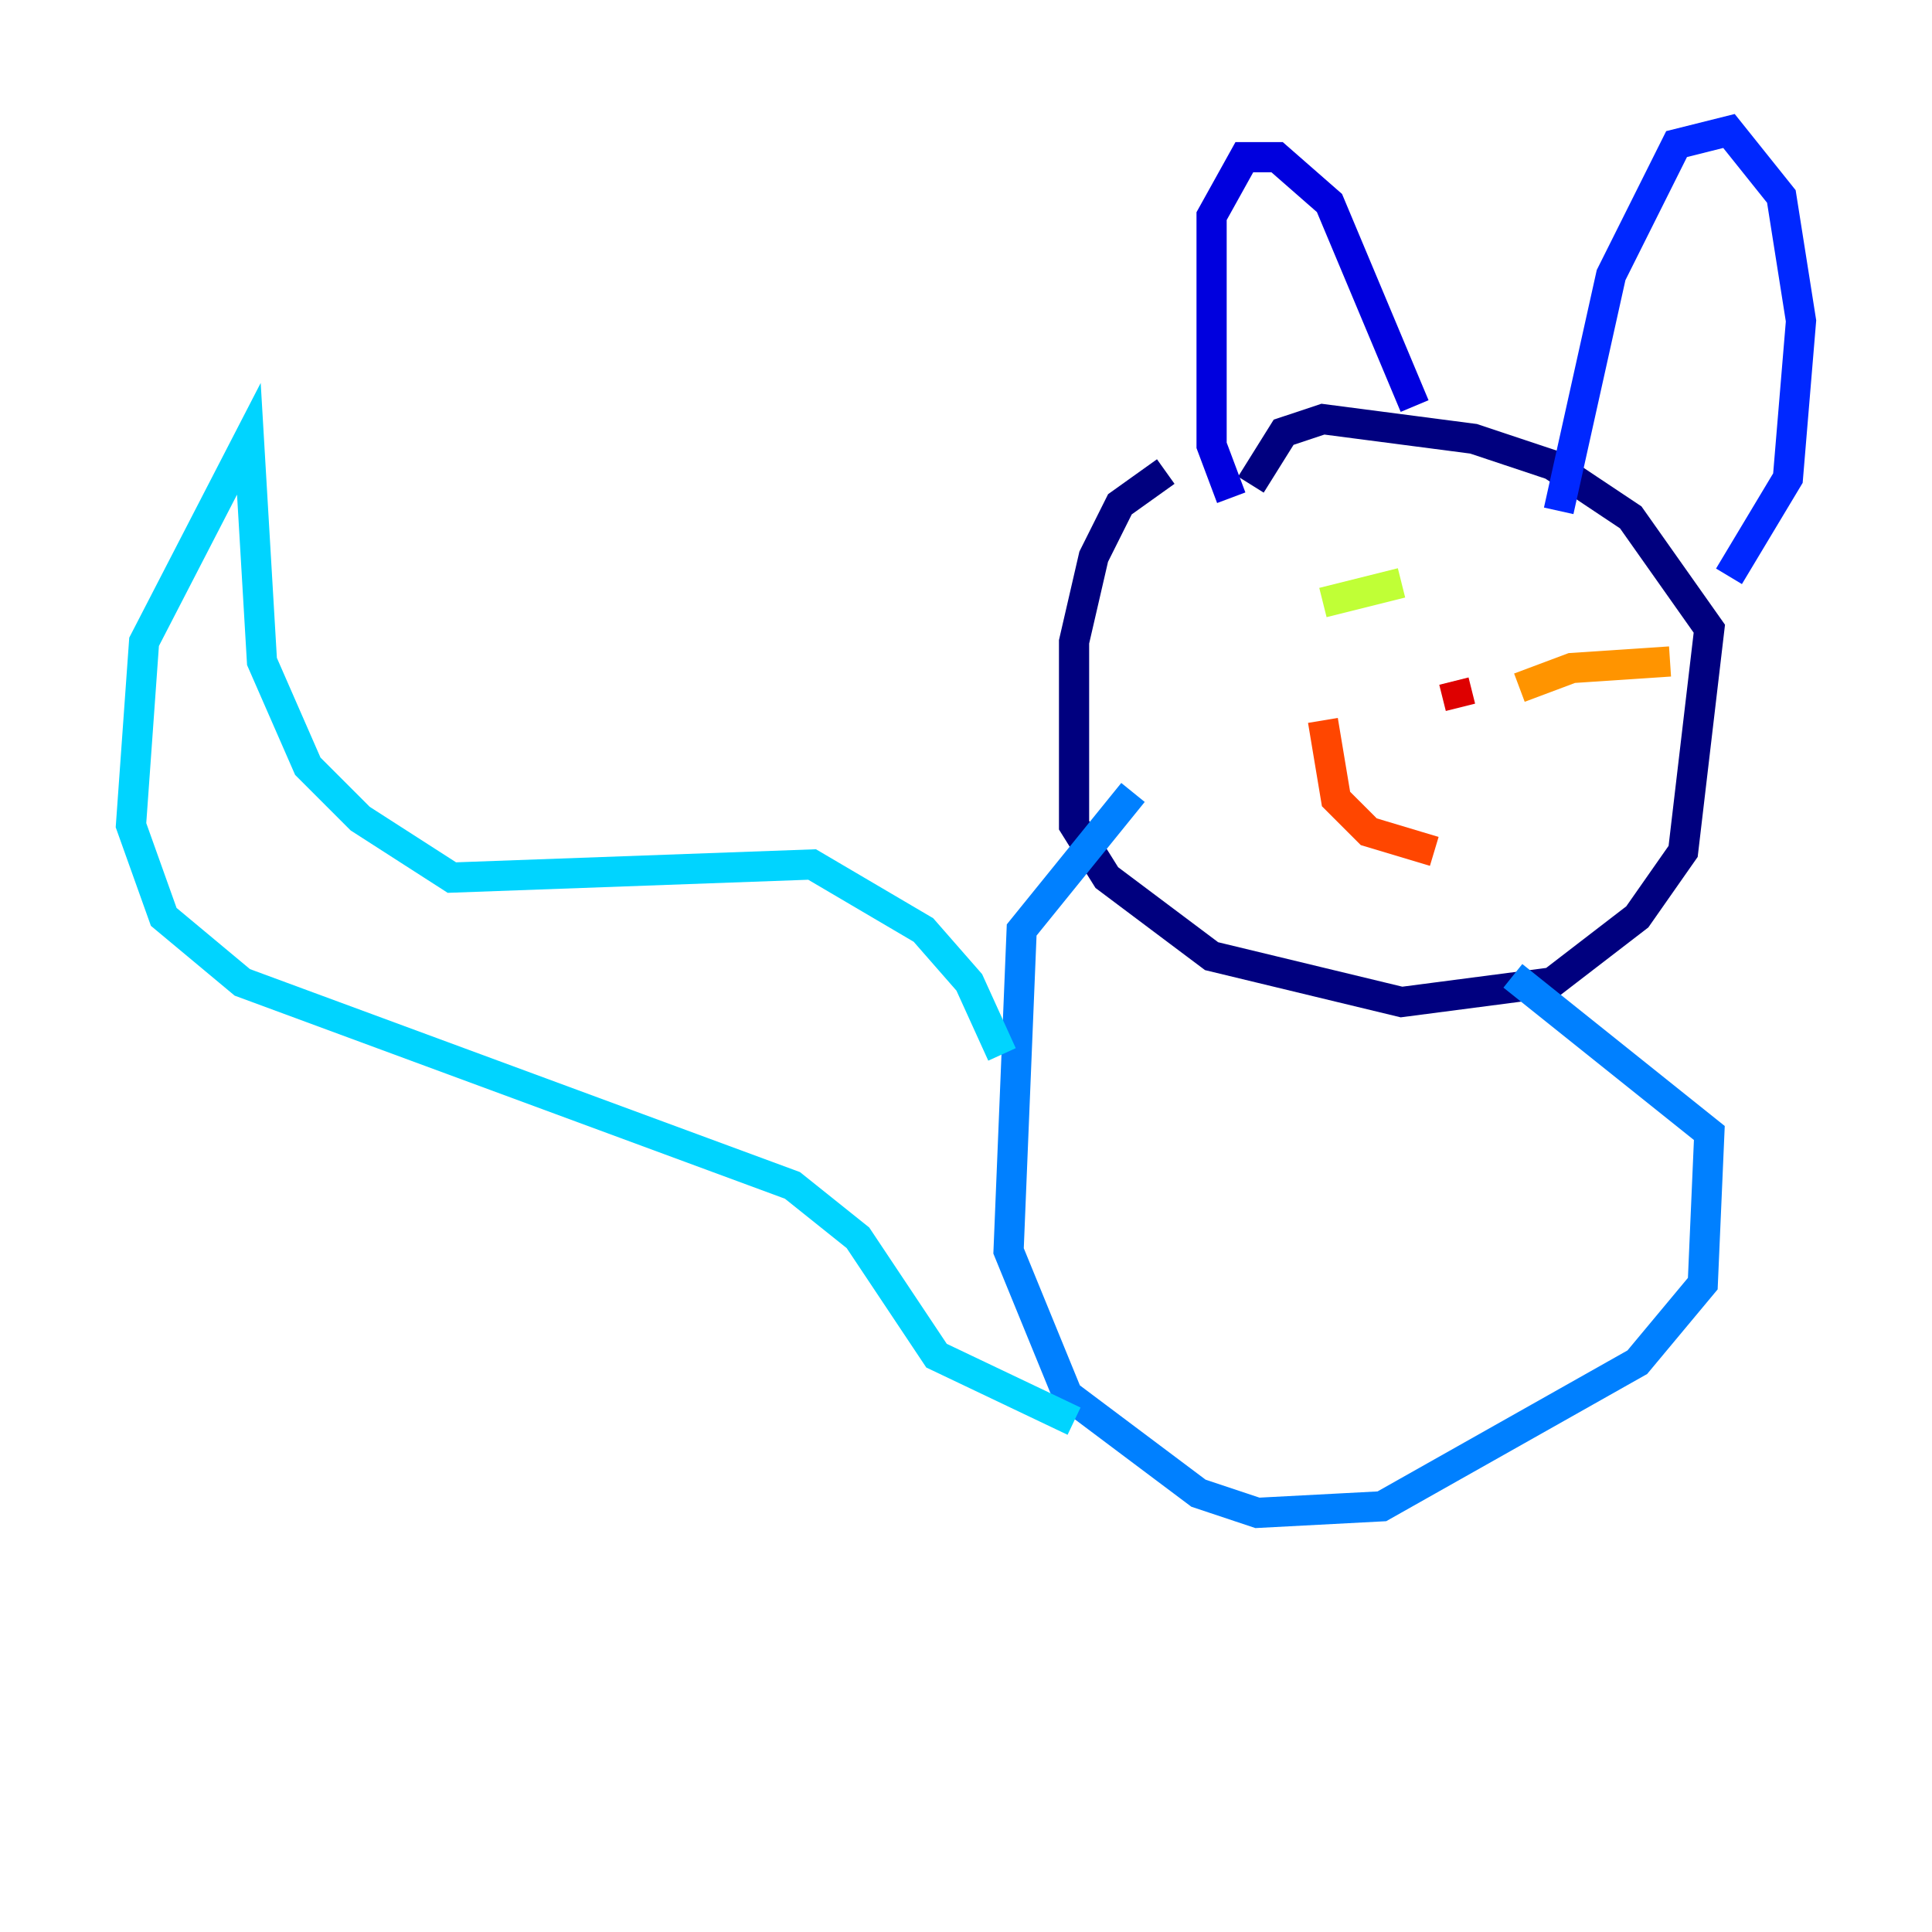 <?xml version="1.0" encoding="utf-8" ?>
<svg baseProfile="tiny" height="128" version="1.2" viewBox="0,0,128,128" width="128" xmlns="http://www.w3.org/2000/svg" xmlns:ev="http://www.w3.org/2001/xml-events" xmlns:xlink="http://www.w3.org/1999/xlink"><defs /><polyline fill="none" points="77.234,31.241 74.197,33.41 72.461,36.881 71.159,42.522 71.159,54.671 73.329,58.142 80.271,63.349 92.854,66.386 102.834,65.085 108.475,60.746 111.512,56.407 113.248,41.654 108.041,34.278 102.834,30.807 97.627,29.071 87.647,27.77 85.044,28.637 82.875,32.108" stroke="#00007f" stroke-width="2" /><polyline fill="none" points="81.573,32.976 80.271,29.505 80.271,14.319 82.441,10.414 84.61,10.414 88.081,13.451 93.722,26.902" stroke="#0000de" stroke-width="2" /><polyline fill="none" points="103.268,33.844 106.739,18.224 111.078,9.546 114.549,8.678 118.02,13.017 119.322,21.261 118.454,31.675 114.549,38.183" stroke="#0028ff" stroke-width="2" /><polyline fill="none" points="75.064,52.502 67.688,61.614 66.82,82.875 70.725,92.42 79.403,98.929 83.308,100.231 91.552,99.797 108.475,90.251 112.814,85.044 113.248,75.064 100.231,64.651" stroke="#0080ff" stroke-width="2" /><polyline fill="none" points="66.386,69.858 64.217,65.085 61.18,61.614 53.803,57.275 29.939,58.142 23.864,54.237 20.393,50.766 17.356,43.824 16.488,29.071 9.546,42.522 8.678,54.671 10.848,60.746 16.054,65.085 52.502,78.536 56.841,82.007 62.047,89.817 71.159,94.156" stroke="#00d4ff" stroke-width="2" /><polyline fill="none" points="83.308,35.58 83.308,35.58" stroke="#36ffc0" stroke-width="2" /><polyline fill="none" points="101.966,44.258 101.966,44.258" stroke="#7cff79" stroke-width="2" /><polyline fill="none" points="87.647,39.919 92.854,38.617" stroke="#c0ff36" stroke-width="2" /><polyline fill="none" points="102.834,41.654 102.834,41.654" stroke="#ffe500" stroke-width="2" /><polyline fill="none" points="100.664,45.559 104.136,44.258 110.644,43.824" stroke="#ff9400" stroke-width="2" /><polyline fill="none" points="87.647,47.729 88.515,52.936 90.685,55.105 95.024,56.407" stroke="#ff4600" stroke-width="2" /><polyline fill="none" points="96.325,45.125 96.759,46.861" stroke="#de0000" stroke-width="2" /><polyline fill="none" points="96.325,46.861 96.325,46.861" stroke="#7f0000" stroke-width="2" /></svg>